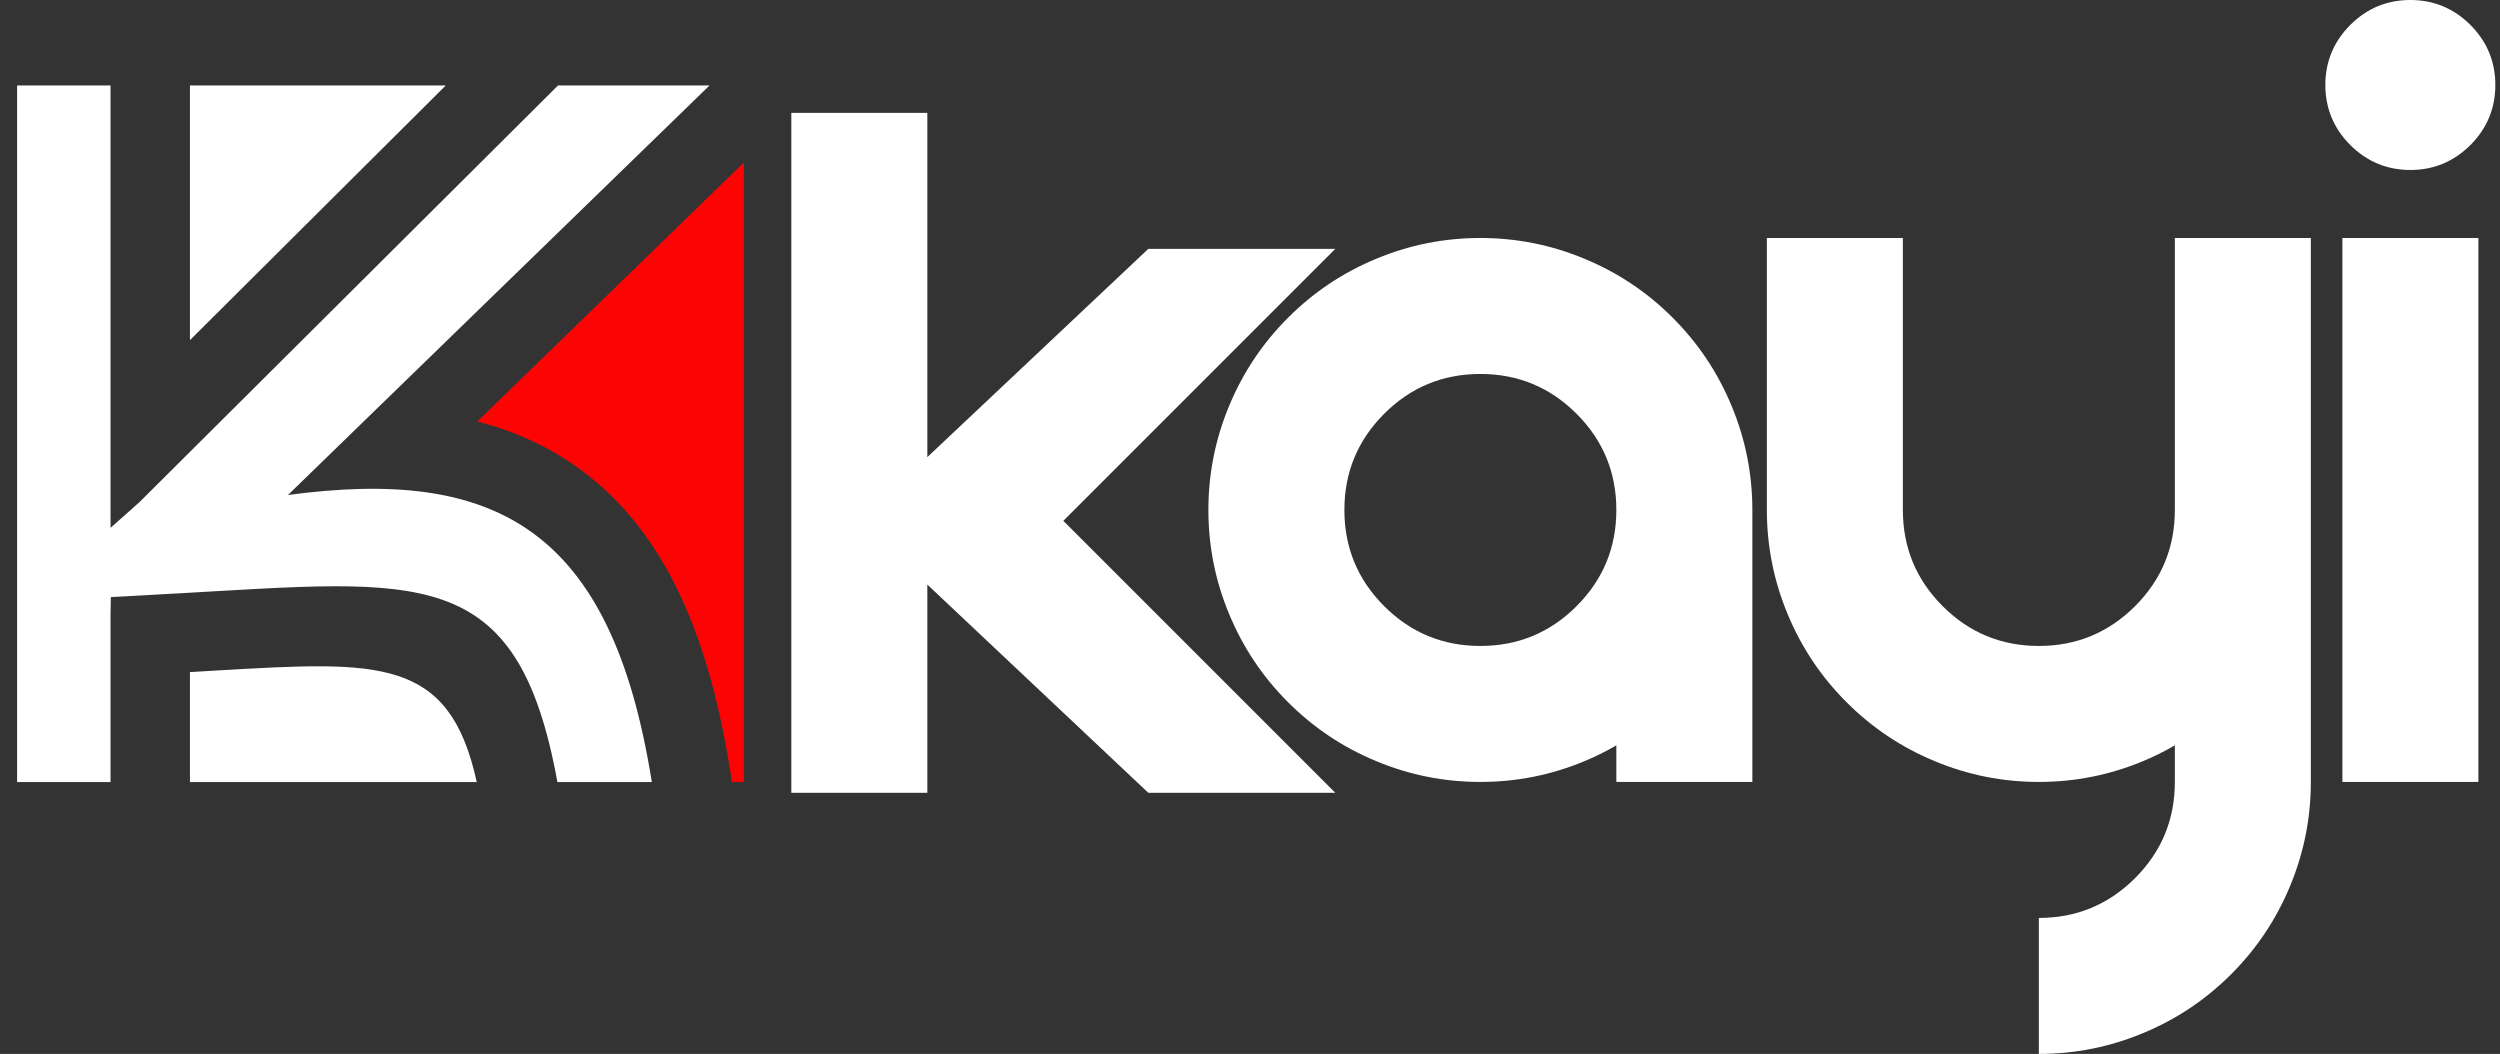 <svg width="102" height="43" viewBox="0 0 102 43" fill="none" xmlns="http://www.w3.org/2000/svg">
<rect x="0" y="0" width="102" height="43" fill="#333333" stroke="none"/>
<g clip-path="url(#clip0_1541_2083)">
<path d="M37.835 23.851V32.347H32.286V4.605H37.835V18.65L46.852 10.153H54.48L43.383 21.25L54.48 32.347H46.852L37.835 23.851Z" fill="white"/>
<path d="M60.399 15.258C58.868 15.258 57.558 15.798 56.474 16.882C55.391 17.966 54.851 19.275 54.851 20.806C54.851 22.338 55.391 23.647 56.474 24.731C57.558 25.815 58.868 26.355 60.399 26.355C61.93 26.355 63.24 25.815 64.324 24.731C65.407 23.647 65.947 22.338 65.947 20.806C65.947 19.275 65.407 17.966 64.324 16.882C63.24 15.798 61.93 15.258 60.399 15.258ZM65.947 30.409C65.529 30.653 65.097 30.871 64.645 31.056C63.288 31.622 61.871 31.903 60.399 31.903C58.927 31.903 57.51 31.622 56.153 31.056C54.791 30.494 53.593 29.691 52.554 28.652C51.514 27.613 50.712 26.414 50.149 25.053C49.583 23.695 49.302 22.279 49.302 20.806C49.302 19.334 49.583 17.918 50.149 16.56C50.712 15.199 51.514 14.001 52.554 12.961C53.593 11.922 54.791 11.119 56.153 10.557C57.51 9.991 58.927 9.71 60.399 9.71C61.871 9.71 63.288 9.991 64.645 10.557C66.007 11.119 67.205 11.922 68.244 12.961C69.284 14.001 70.086 15.199 70.649 16.56C71.215 17.918 71.496 19.334 71.496 20.806V31.903H65.947L65.947 30.409Z" fill="white"/>
<path d="M72.088 20.806V9.71H77.637V20.806C77.637 22.338 78.177 23.647 79.261 24.731C80.344 25.815 81.654 26.355 83.185 26.355C84.716 26.355 86.026 25.815 87.11 24.731C88.194 23.647 88.734 22.338 88.734 20.806V9.71H94.282V31.903C94.282 33.375 94.001 34.792 93.435 36.15C92.873 37.511 92.07 38.709 91.031 39.749C89.991 40.788 88.793 41.591 87.431 42.153C86.074 42.719 84.657 43 83.185 43V37.452C84.716 37.452 86.026 36.911 87.11 35.828C88.194 34.744 88.734 33.435 88.734 31.903V30.409C88.316 30.653 87.883 30.871 87.431 31.056C86.074 31.622 84.657 31.903 83.185 31.903C81.713 31.903 80.296 31.622 78.939 31.056C77.578 30.494 76.379 29.691 75.34 28.652C74.3 27.613 73.498 26.414 72.935 25.053C72.37 23.695 72.088 22.279 72.088 20.806Z" fill="white"/>
<path d="M101.118 31.903H95.57V9.71H101.118V31.903ZM98.344 6.935C97.39 6.935 96.572 6.595 95.892 5.918C95.215 5.238 94.874 4.42 94.874 3.466C94.874 2.515 95.215 1.698 95.892 1.017C96.572 0.34 97.39 0 98.344 0C99.295 0 100.112 0.34 100.793 1.017C101.47 1.698 101.81 2.515 101.81 3.466C101.81 4.42 101.47 5.238 100.793 5.918C100.112 6.595 99.295 6.935 98.344 6.935Z" fill="white"/>
<path d="M4.51 3.488V20.555V21.536L5.688 20.489L22.766 3.488H28.947L11.749 20.196C20.2 19.062 24.945 21.53 26.594 31.907H22.742C21.111 22.933 17.152 23.661 7.231 24.212L7.189 24.214L7.148 24.216L7.106 24.218L7.064 24.221L7.022 24.223L6.98 24.226L6.938 24.228L6.896 24.23L6.853 24.233L6.811 24.235L6.769 24.237L6.727 24.24L6.684 24.242L6.642 24.244L6.599 24.247L6.557 24.249L6.514 24.252L6.471 24.254L6.429 24.256L6.386 24.259L6.343 24.261L6.304 24.263L6.253 24.266L6.203 24.269L6.153 24.272L6.108 24.274L6.051 24.278L6 24.28L5.968 24.282L5.923 24.285L5.883 24.287L5.845 24.289L5.793 24.292L5.74 24.295L5.687 24.298L5.633 24.301L5.579 24.304L5.524 24.307L5.471 24.31L5.413 24.313L5.379 24.315L5.328 24.318L5.27 24.321L5.221 24.324L5.188 24.326L5.153 24.328L5.093 24.331L5.032 24.334L4.989 24.337L4.939 24.339L4.886 24.342L4.844 24.344L4.78 24.348L4.746 24.35L4.713 24.352L4.68 24.353L4.647 24.355L4.613 24.357L4.56 24.36L4.522 24.362L4.51 25.006V31.907H0.698V3.488L4.51 3.488Z" fill="white"/>
<path fill-rule="evenodd" clip-rule="evenodd" d="M7.75 13.877L18.186 3.488H7.75V13.877Z" fill="white"/>
<path fill-rule="evenodd" clip-rule="evenodd" d="M30.349 6.631L19.472 17.198C20.988 17.583 22.368 18.208 23.621 19.115C26.788 21.407 28.813 25.291 29.784 31.401L29.864 31.907H30.349L30.349 6.631Z" fill="#FC0404"/>
<path fill-rule="evenodd" clip-rule="evenodd" d="M19.452 31.907C18.333 26.804 15.487 26.97 8.908 27.353L8.737 27.363L7.75 27.422V31.907L19.452 31.907Z" fill="white"/>
</g>
<defs>
<clipPath id="clip0_1541_2083">
<rect width="101.112" height="43" fill="white" transform="translate(0.698)"/>
</clipPath>
</defs>
</svg>
